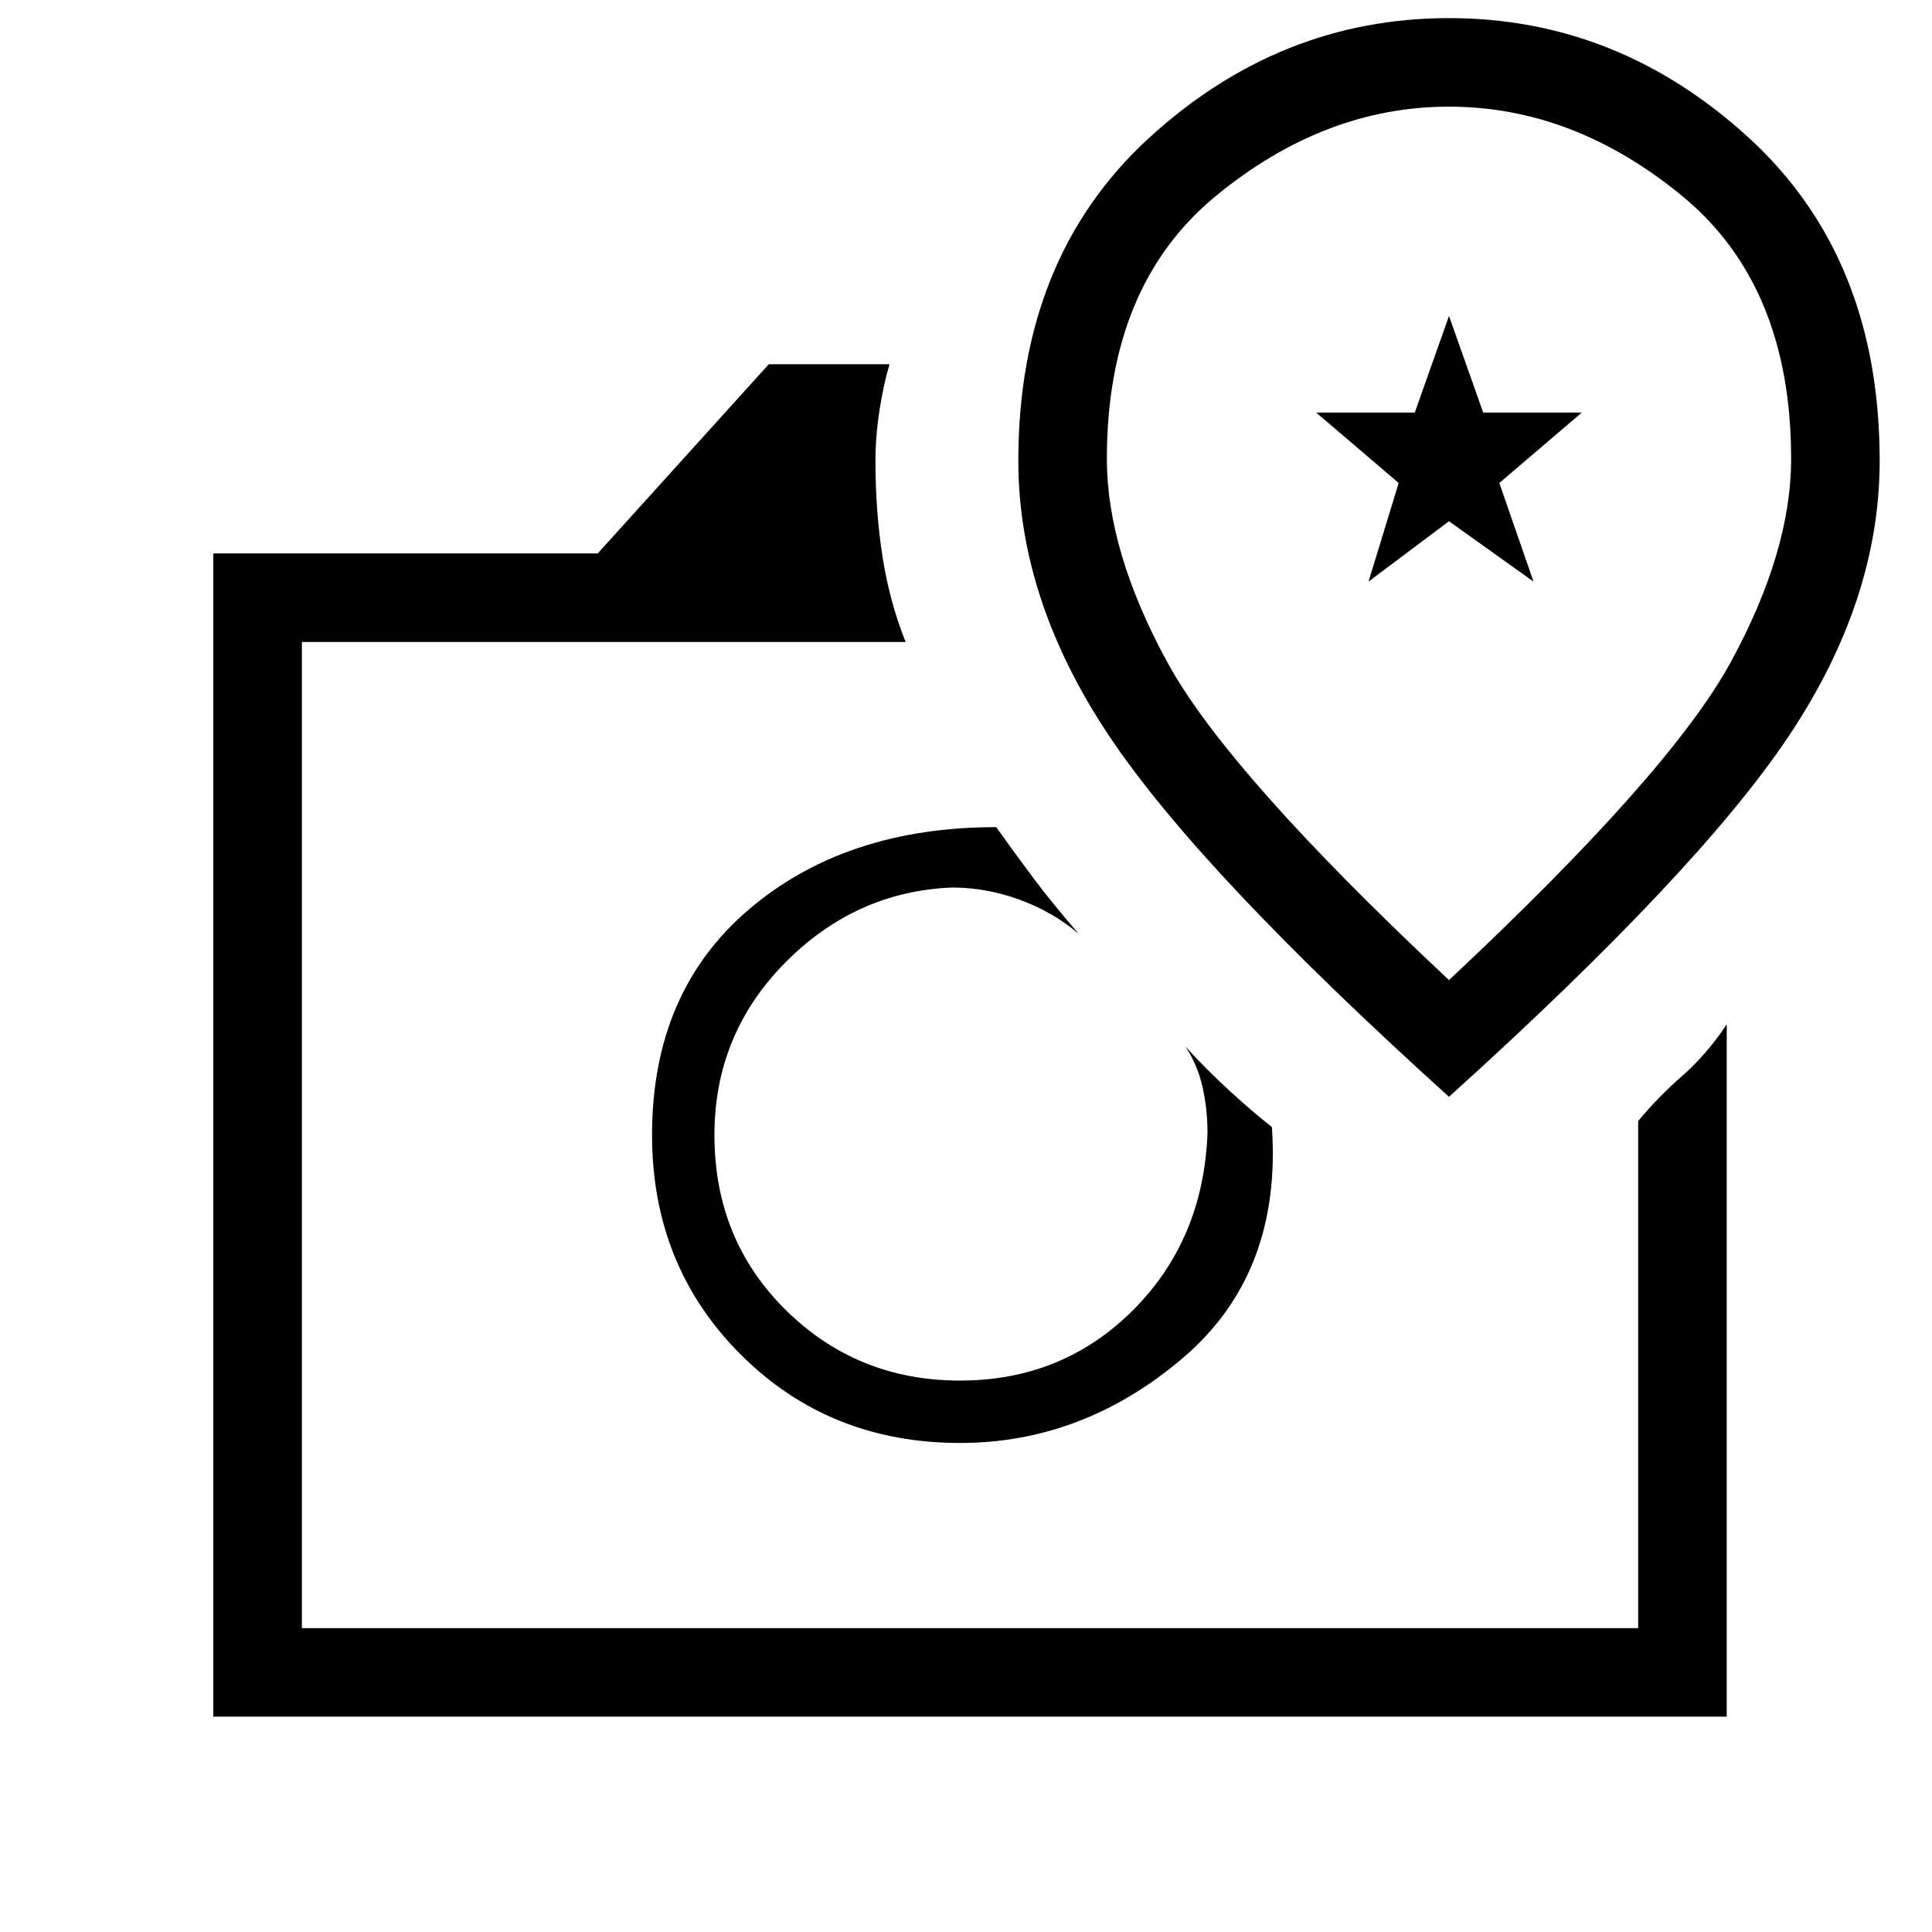 <svg xmlns="http://www.w3.org/2000/svg" height="48" width="48"><path d="M5.3 42.65v-28.9h9.55l4.25-4.7h3q-.15.5-.25 1.15-.1.65-.1 1.25 0 1.25.175 2.375t.575 2.125h-15v24.5h33.2v-12.6q.5-.6 1.1-1.125.6-.525 1.1-1.275v17.2Zm18.55-6.8q3.05 0 5.525-2.1Q31.85 31.65 31.6 28q-.45-.35-1.025-.875T29.45 26q.3.45.425 1T30 28.15q-.1 2.65-1.85 4.4-1.75 1.75-4.3 1.75t-4.325-1.75Q17.75 30.8 17.75 28.2q0-2.5 1.75-4.275 1.75-1.775 4.15-1.875.85 0 1.675.3.825.3 1.475.85-.65-.75-1.1-1.35-.45-.6-.95-1.3-3.75 0-6.15 2.05-2.4 2.05-2.4 5.6 0 3.25 2.2 5.45t5.45 2.2ZM36 27.25q6.2-5.6 8.45-8.975Q46.7 14.9 46.7 11.45q0-5.05-3.25-8.025Q40.2.45 36 .45t-7.45 2.975Q25.3 6.4 25.3 11.45q0 3.45 2.25 6.825T36 27.25Zm0-2.9q-5.5-5.15-7-7.9t-1.5-5.05q0-4.3 2.7-6.525Q32.9 2.65 36 2.65q3.1 0 5.8 2.225Q44.5 7.1 44.5 11.4q0 2.3-1.5 5.05t-7 7.9Zm-2-9.9 2-1.5 2.1 1.5-.85-2.45 2.05-1.75h-2.45L36 7.85l-.85 2.4H32.7L34.75 12ZM24.1 28.2ZM36 12Z"/></svg>